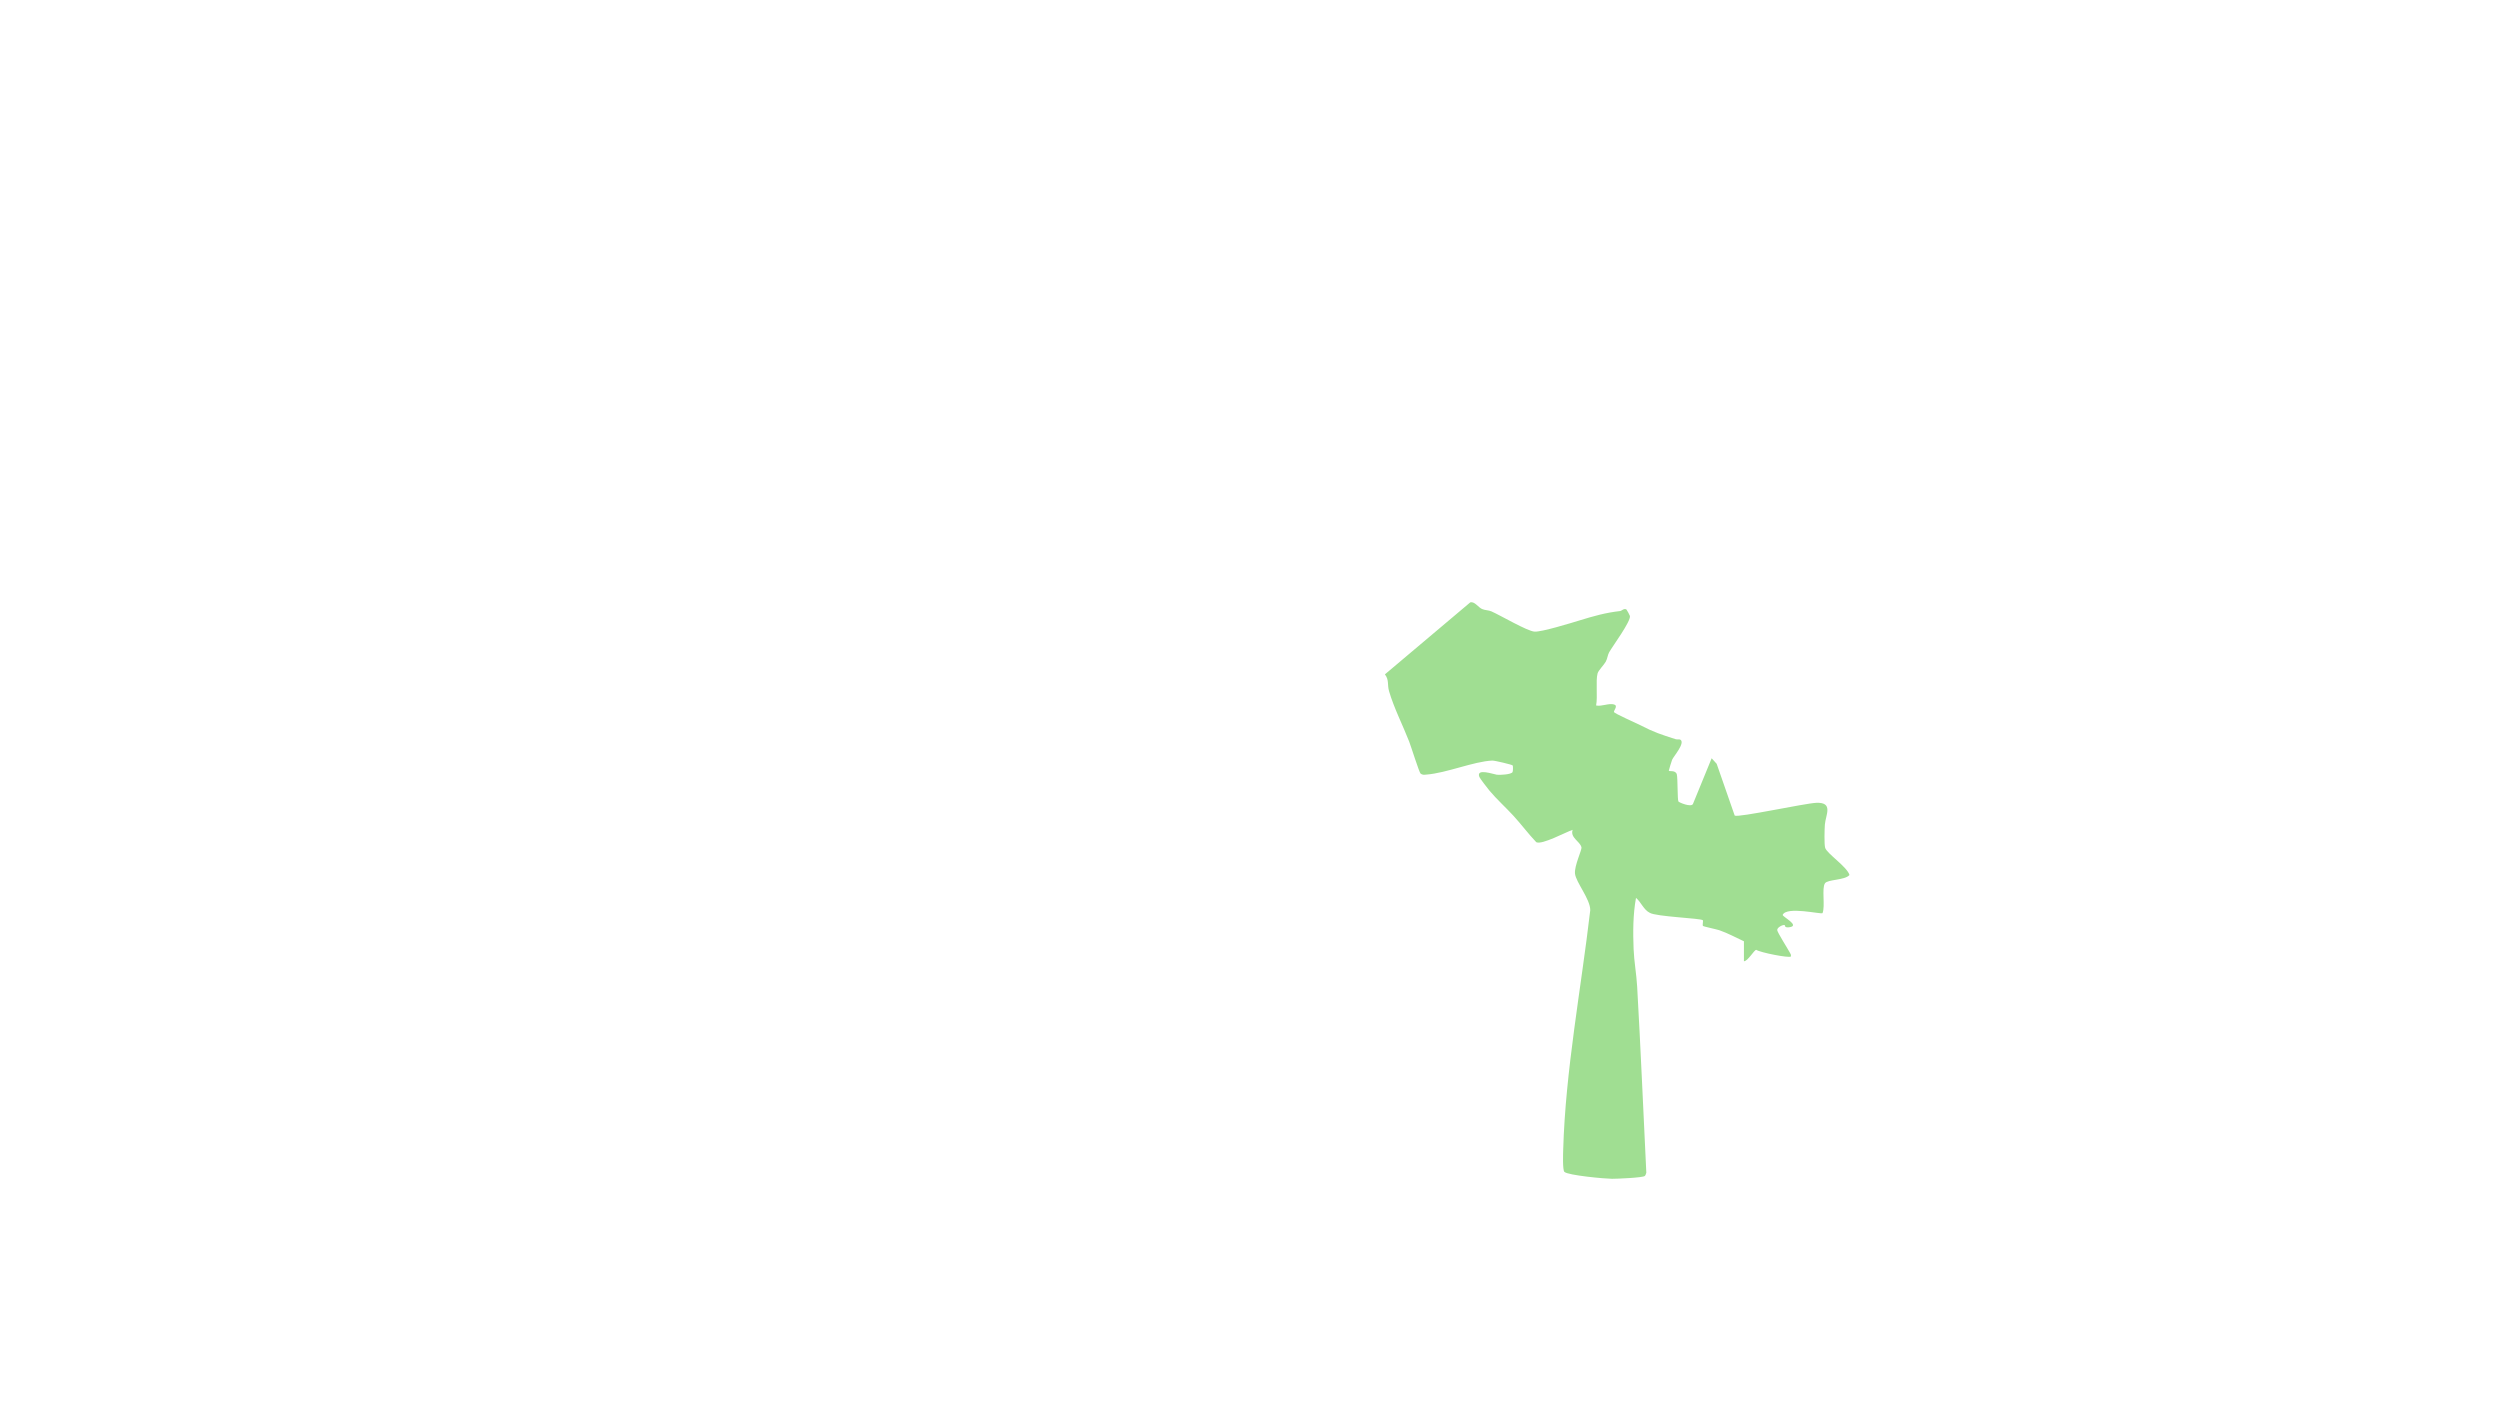 <?xml version="1.0" encoding="UTF-8"?>
<svg id="Vrstva_1" data-name="Vrstva 1" xmlns="http://www.w3.org/2000/svg" viewBox="0 0 1920 1080">
  <g id="_05-tree" data-name="05-tree">
    <path d="M1339.339,722.911c-6.295-2.9-12.359-6.249-18.959-8.523-1.966-.677-12.077-2.776-12.49-3.272-.595-.714.366-3.854-.128-4.39-1.396-1.514-35.931-2.709-40.72-5.678-4.744-2.323-6.754-8.32-10.59-11.475-2.331,12.755-2.359,26.219-1.849,39.232.375,9.553,2.187,19.285,2.731,28.805,2.726,47.696,4.682,95.286,7.04,143.062-.256.783-.575,1.944-1.159,2.466-1.553,1.387-21.632,2.192-25.245,2.179-5.151-.019-33.801-2.622-36.52-5.323-1.467-1.457-.998-14.095-.91-17.185,1.712-60.492,13.779-123.657,20.771-183.79.064-8.409-10.946-21.344-11.709-28.007-.688-6.004,5.409-18.274,4.952-20.28-1.04-4.567-8.822-7.355-6.773-13.416-5.234,1.697-23.522,11.703-27.927,9.494-6.131-6.441-11.584-13.809-17.559-20.323-5.816-6.341-13.026-12.83-18.464-19.379-1.324-1.595-7.158-9.113-7.66-10.373-2.839-7.128,11.038-1.996,13.476-1.727,2.201.243,10.907-.122,11.984-2.038.415-.738.449-4.71.101-5.122-.518-.614-13.873-3.804-15.628-3.725-14.363.646-34.993,9.544-50.636,10.765-1.683.131-2.978.389-4.454-.746-1.034-.795-7.425-21.146-8.76-24.572-4.913-12.609-11.589-25.57-15.435-38.619-1.555-5.275.196-8.57-3.213-13.036l65.532-55.277c3.366-.926,6.12,3.783,9.024,5.07,2.382,1.056,4.966.845,7.191,1.819,7.07,3.094,27.466,15.168,33.158,15.569,5.334.376,28.128-6.633,34.66-8.637,10.847-3.327,19.905-5.925,31.115-7.177,1.199-.134,2.877-2.32,4.798-1.207.245.142,2.613,4.499,2.698,4.987.73,4.231-13.098,22.865-15.943,27.867-1.204,2.116-1.287,4.805-2.639,7.272-1.388,2.533-5.624,6.575-6.278,9.039-1.547,5.827.216,17.901-1.121,24.566,4.263.943,9.9-1.99,13.833-.763,3.229,1.008-.299,4.49-.121,5.746.16,1.127,17.422,8.681,20.259,10.153,10.663,5.531,15.558,7.023,27.113,10.768,1.116.362,2.926-.075,3.632.372,3.957,2.505-5.216,12.789-6.338,15.426-.334.785-2.519,7.859-2.52,8.293-.003,1.031,5.083-.683,6.135,2.895.778,3.042.401,19.535,1.23,20.849.498.788,9.708,4.637,11.132,1.957l14.388-35.144,3.861,4.253,13.841,39.766c2.662,1.715,53.761-9.395,62.53-9.796,13.585-.622,7.29,9.356,6.724,16.672-.27,3.492-.583,15.037.204,17.829,1.254,4.454,16.861,14.549,18.703,20.928-3.653,4.168-16.696,3.265-18.829,6.373-2.641,3.848.313,17.514-1.875,22.909-1.119,1.108-27.531-5.492-30.618,1.346-.039,1.545,13.949,8.424,4.926,9.525-3.779.461-3.026-1.503-3.328-1.652-1.191-.585-5.975,1.677-5.783,3.843.162,1.822,8.089,14.241,9.597,17.097.571,1.081,1.241,1.694.875,3.171-1.342,1.303-23.567-3.052-26.588-5.145-1.667.121-6.548,8.907-9.45,8.754v-15.318Z" fill="#a0de92"/>
    <rect width="1920" height="1080" fill="none"/>
  </g>
</svg>
